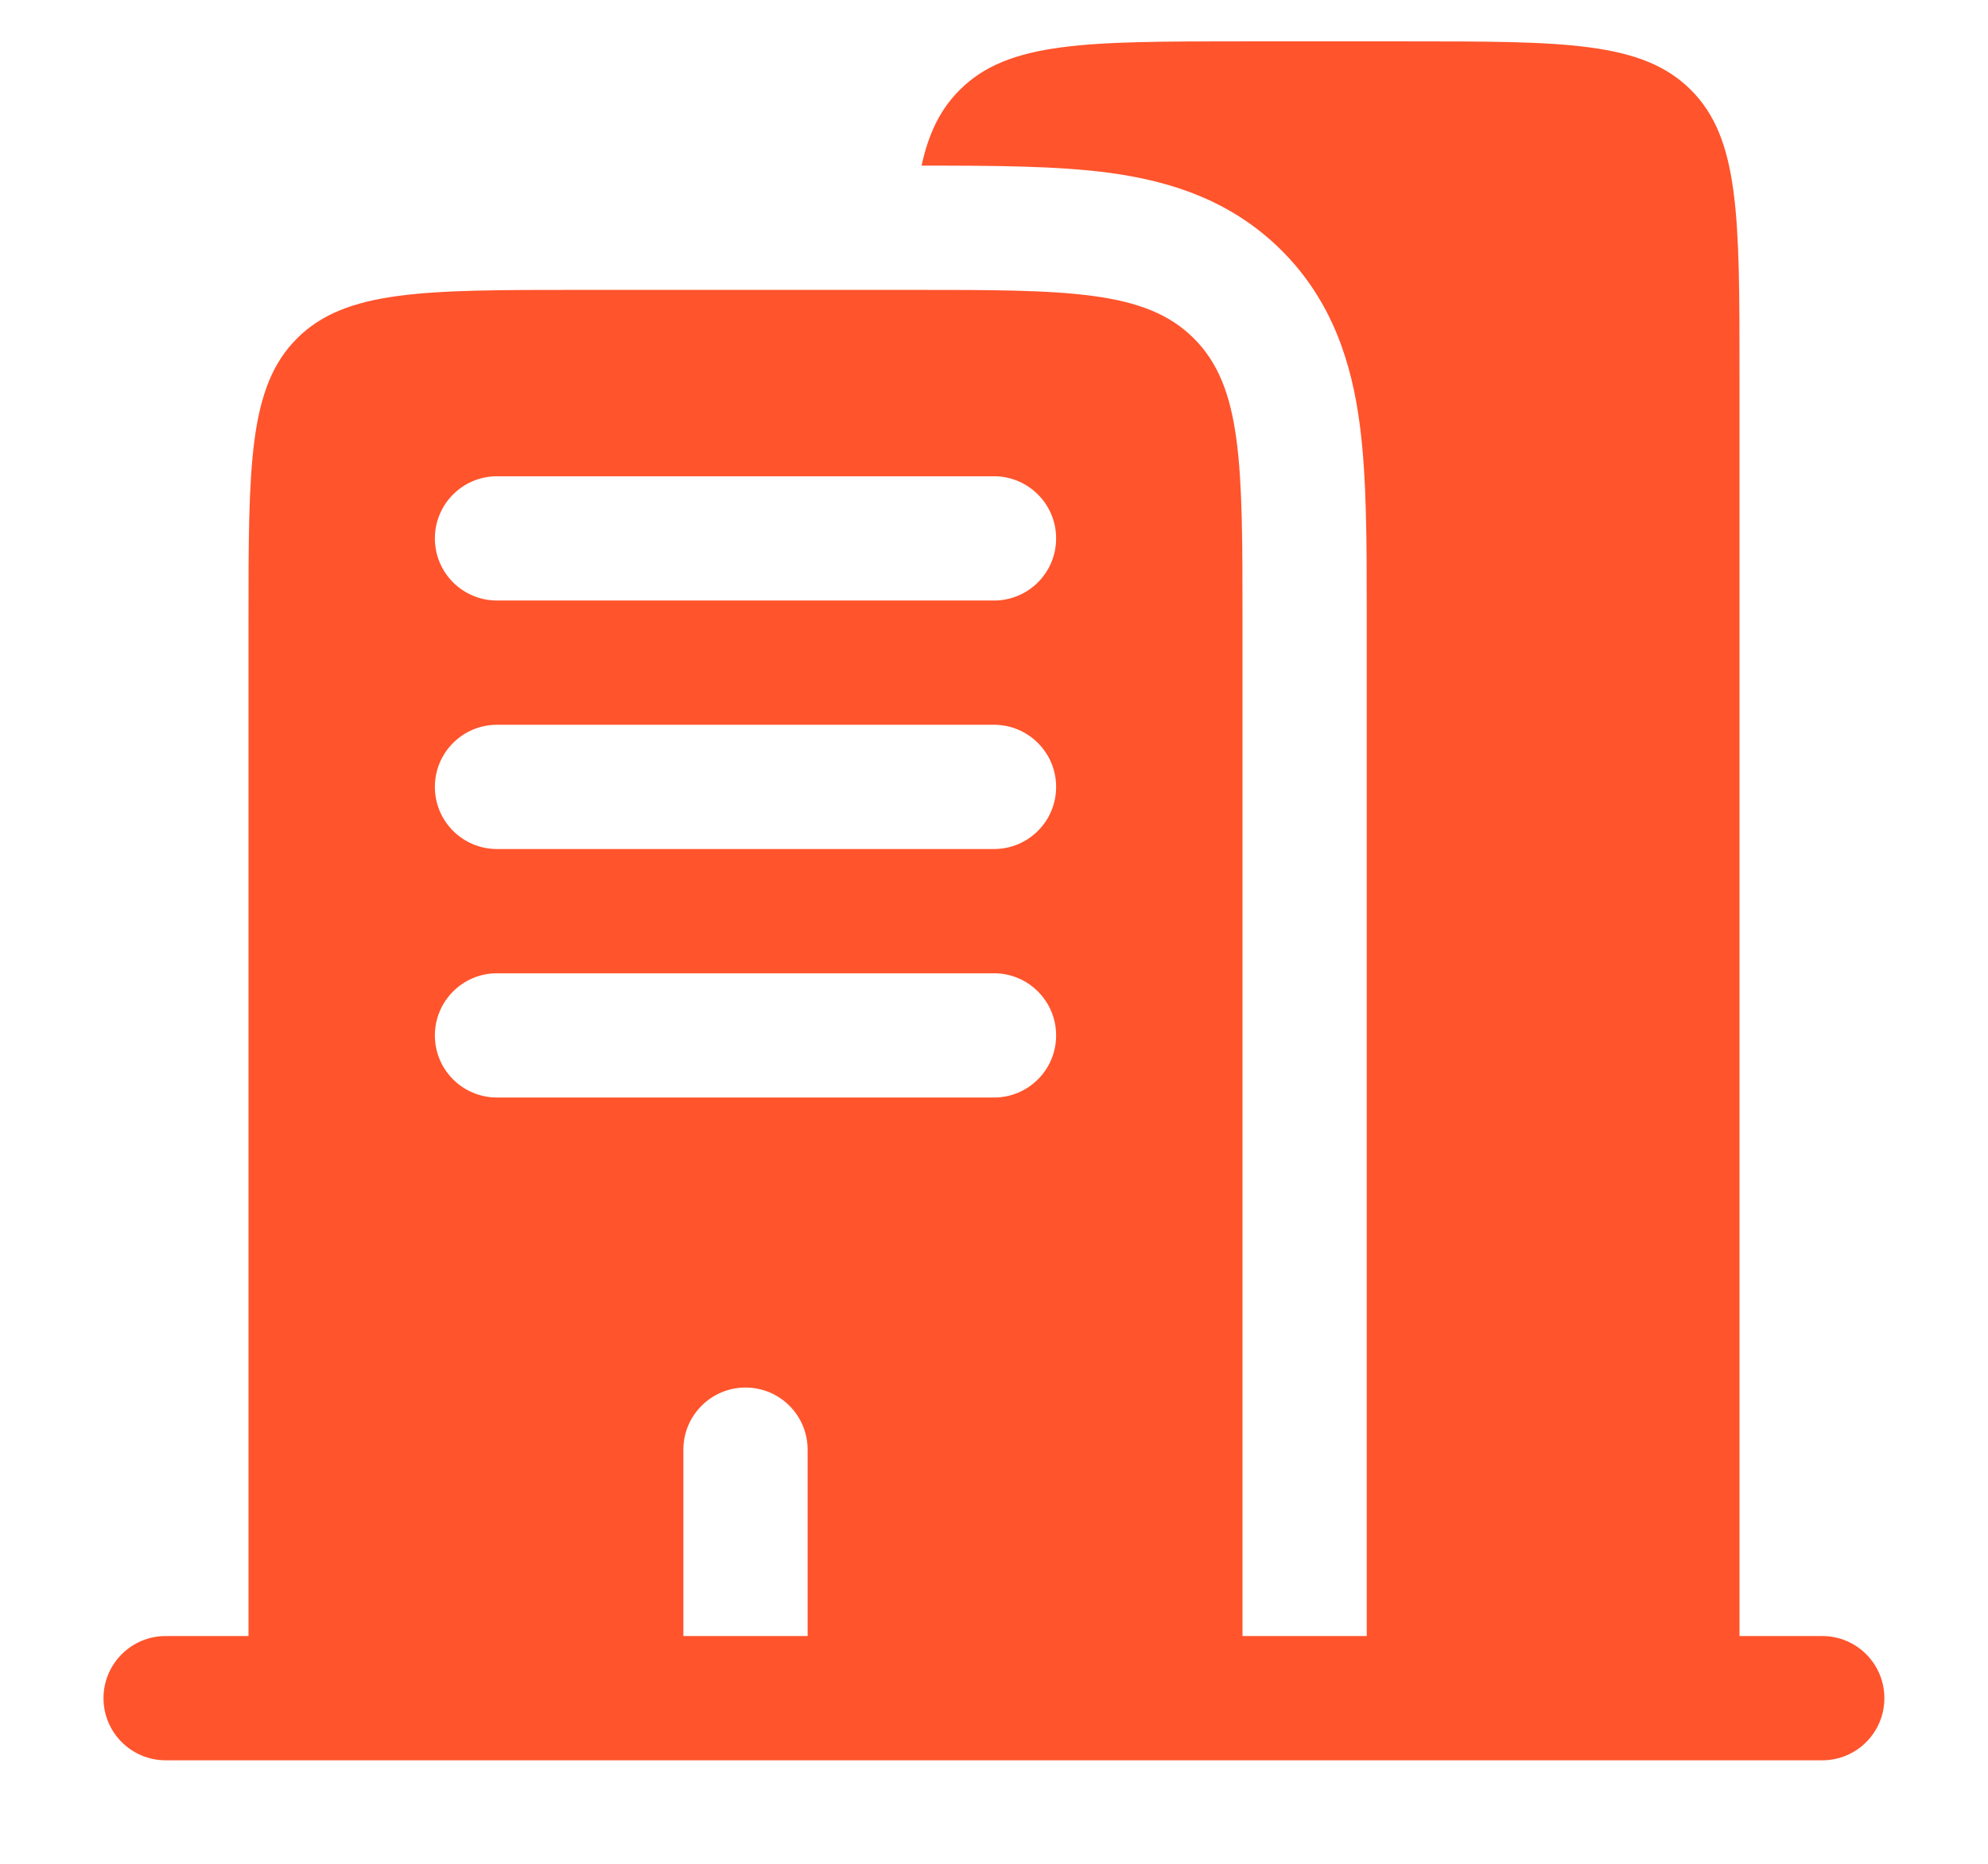 <svg width="16" height="15" viewBox="0 0 16 15" fill="none" xmlns="http://www.w3.org/2000/svg">
<path fill-rule="evenodd" clip-rule="evenodd" d="M10 0.333H11.333C12.59 0.333 13.219 0.333 13.609 0.724C14 1.114 14 1.743 14 3V13.167H14.666C14.943 13.167 15.166 13.391 15.166 13.667C15.166 13.943 14.943 14.167 14.666 14.167H1.333C1.057 14.167 0.833 13.943 0.833 13.667C0.833 13.391 1.057 13.167 1.333 13.167H2V5C2 3.743 2 3.114 2.39 2.724C2.781 2.333 3.409 2.333 4.666 2.333H7.333C8.59 2.333 9.219 2.333 9.609 2.724C10 3.114 10 3.743 10 5V13.167H11V5L11 4.94C11 4.363 11 3.834 10.942 3.404C10.878 2.93 10.728 2.429 10.316 2.017C9.904 1.605 9.403 1.455 8.929 1.391C8.505 1.334 7.985 1.333 7.417 1.333C7.473 1.075 7.567 0.88 7.724 0.724C8.114 0.333 8.743 0.333 10 0.333ZM3.5 4.333C3.5 4.057 3.724 3.833 4 3.833H8C8.276 3.833 8.5 4.057 8.5 4.333C8.5 4.61 8.276 4.833 8 4.833H4C3.724 4.833 3.5 4.61 3.5 4.333ZM3.5 6.333C3.5 6.057 3.724 5.833 4 5.833H8C8.276 5.833 8.5 6.057 8.5 6.333C8.5 6.61 8.276 6.833 8 6.833H4C3.724 6.833 3.5 6.61 3.5 6.333ZM3.5 8.333C3.5 8.057 3.724 7.833 4 7.833H8C8.276 7.833 8.5 8.057 8.5 8.333C8.5 8.61 8.276 8.833 8 8.833H4C3.724 8.833 3.5 8.61 3.5 8.333ZM6 11.167C6.276 11.167 6.5 11.391 6.5 11.667V13.167H5.5V11.667C5.5 11.391 5.724 11.167 6 11.167Z" fill="#FF542C"/>
</svg>

